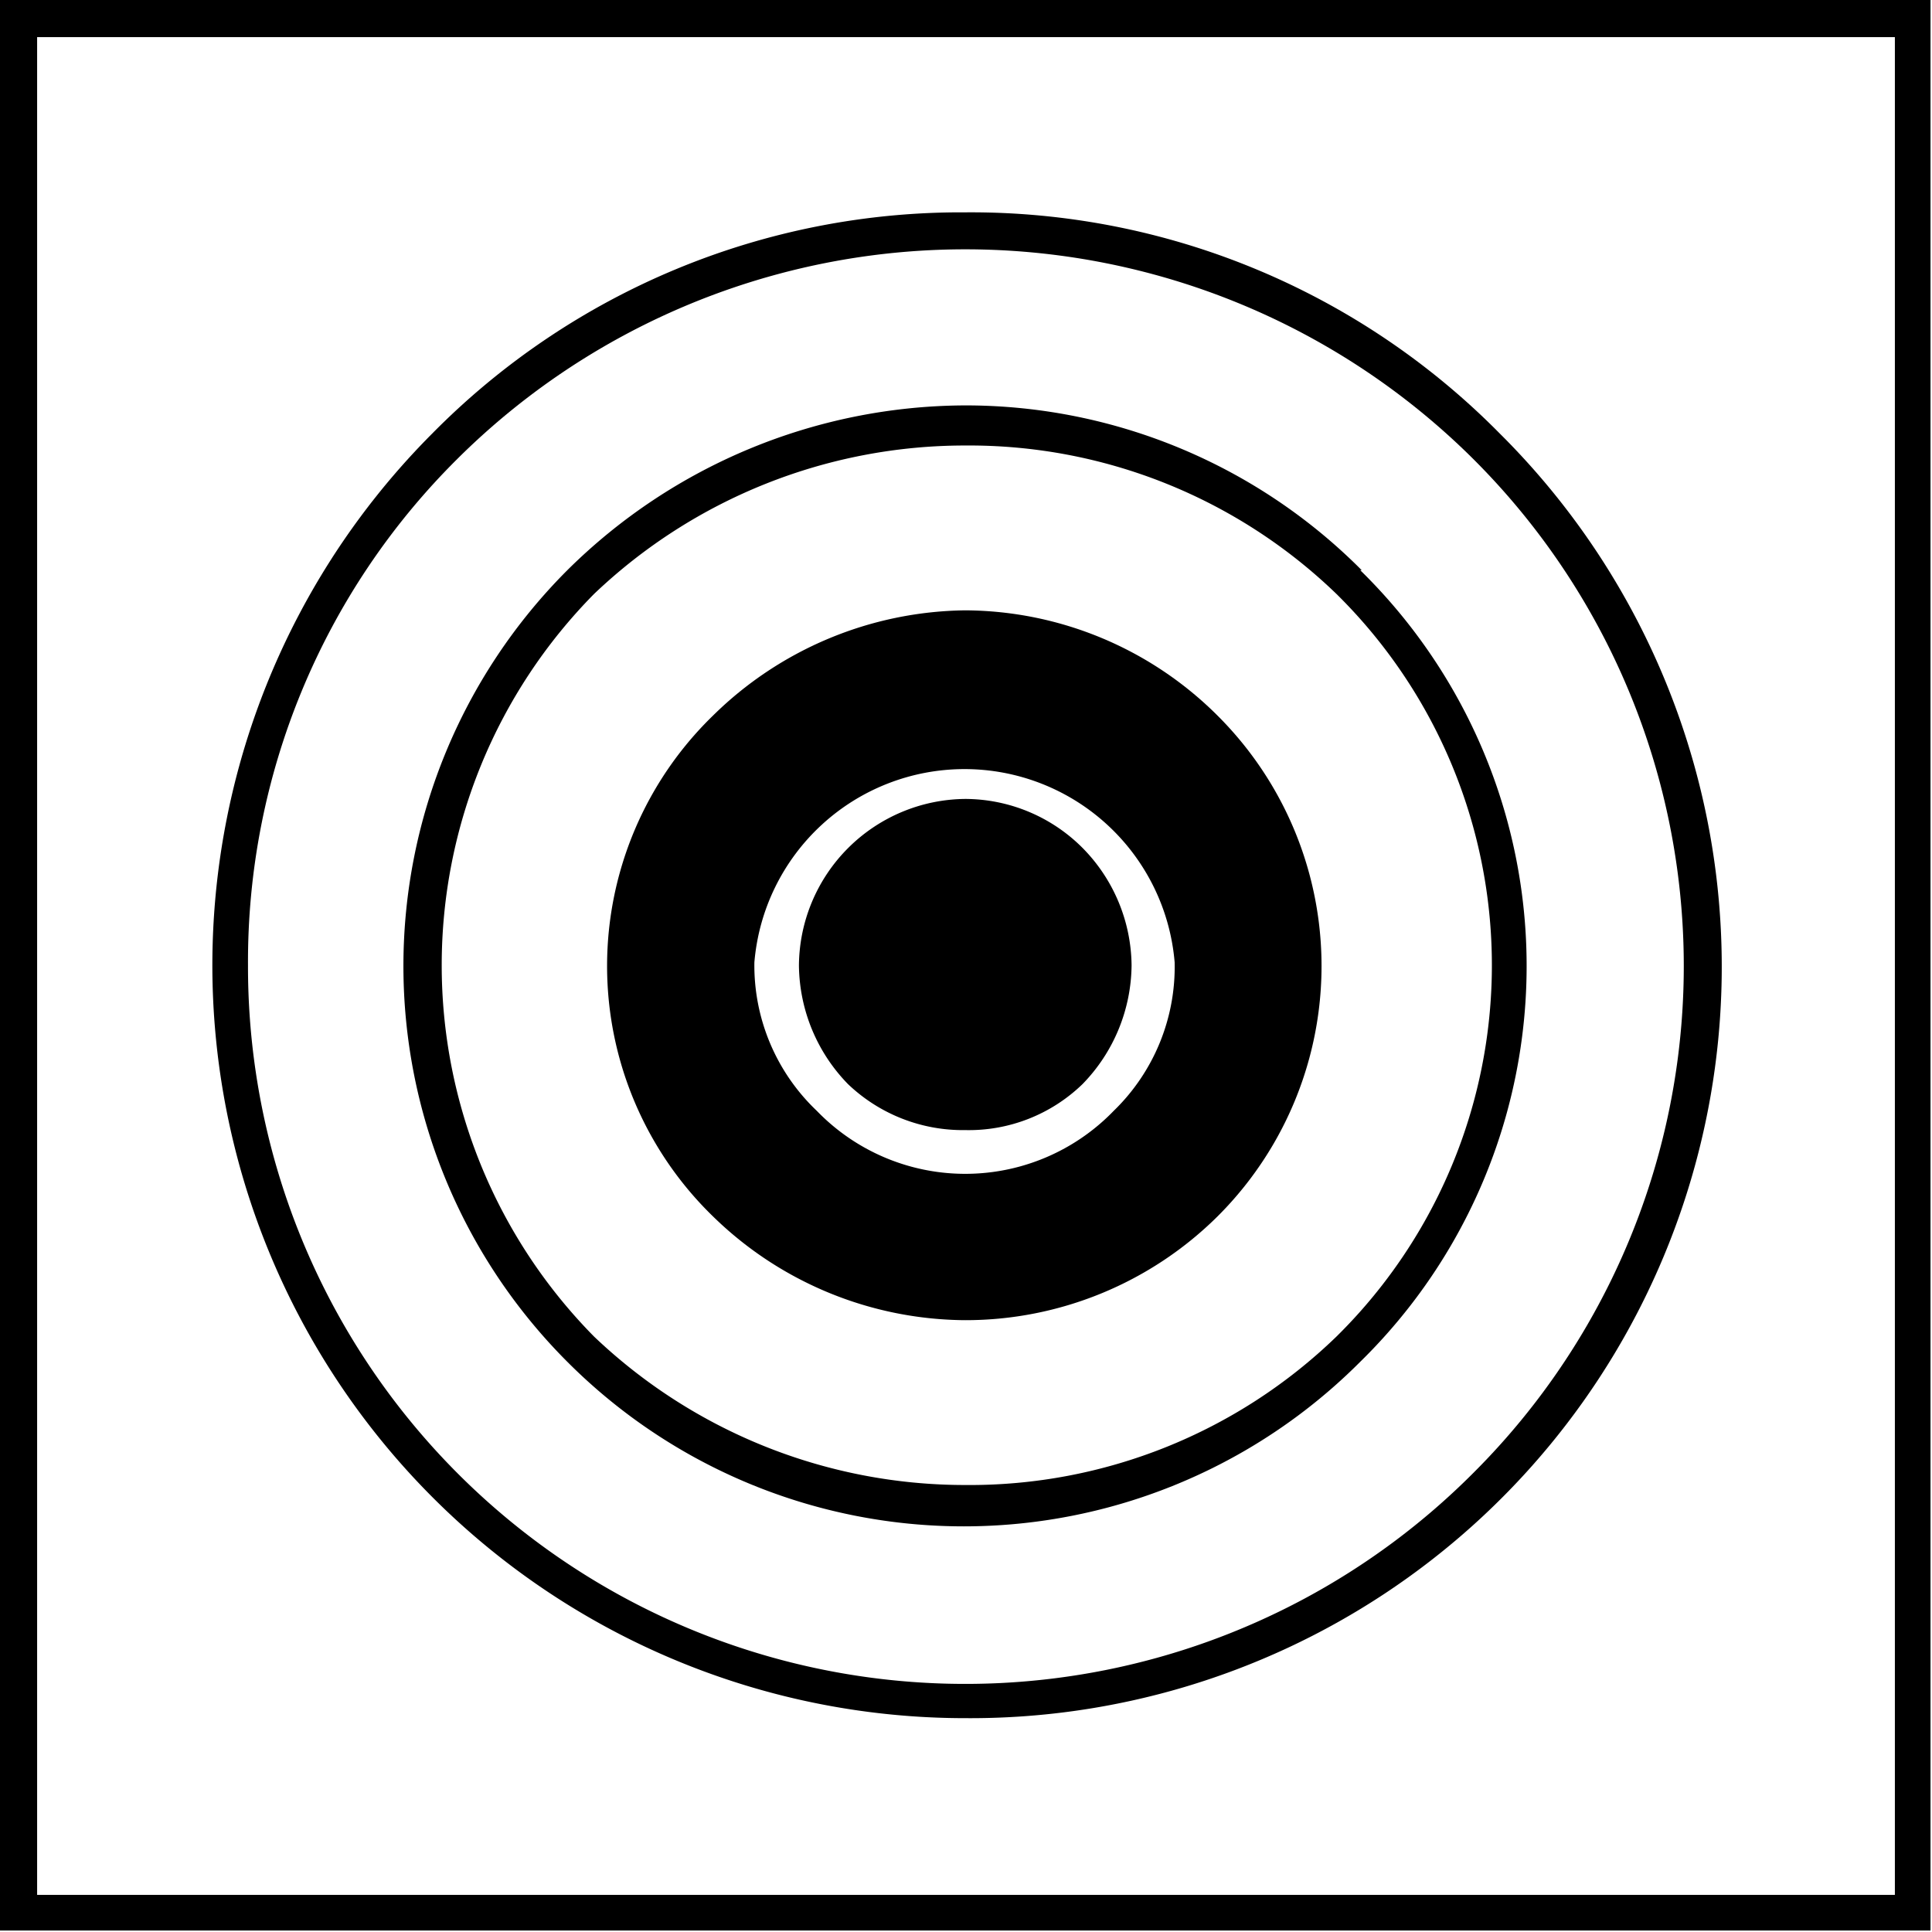 <svg id="Ebene_1" data-name="Ebene 1" xmlns="http://www.w3.org/2000/svg" viewBox="0 0 13.01 13.01"><title>190424 ARP RP Pikto</title><rect fill="#fff" width="13.01" height="13.01"/><path d="M13,13H0V0H13ZM.25,12.76H12.76V.25H.25Z"/><path d="M6.5,4.11a2.46,2.46,0,0,0-1.7.71,2.35,2.35,0,0,0,0,3.37,2.45,2.45,0,0,0,1.7.7,2.41,2.41,0,0,0,1.7-.7,2.38,2.38,0,0,0,0-3.37A2.42,2.42,0,0,0,6.5,4.11Zm1,3.37a1.39,1.39,0,0,1-2,0,1.35,1.35,0,0,1-.42-1,1.42,1.42,0,0,1,2.83,0A1.35,1.35,0,0,1,7.5,7.48Z"/><path d="M6.5,5.38A1.13,1.13,0,0,0,5.38,6.5a1.16,1.16,0,0,0,.33.8,1.12,1.12,0,0,0,.79.31,1.1,1.1,0,0,0,.79-.31,1.16,1.16,0,0,0,.33-.8,1.14,1.14,0,0,0-.33-.79A1.12,1.12,0,0,0,6.5,5.38Z"/><path d="M9.17,3.84A3.76,3.76,0,0,0,6.5,2.73,3.82,3.82,0,0,0,3.82,3.84a3.77,3.77,0,0,0,0,5.33,3.77,3.77,0,0,0,5.34,0,3.73,3.73,0,0,0,0-5.33ZM9,9a3.55,3.55,0,0,1-2.5,1A3.62,3.62,0,0,1,4,9,3.56,3.56,0,0,1,4,4,3.62,3.62,0,0,1,6.5,3,3.56,3.56,0,0,1,9,4,3.51,3.51,0,0,1,9,9Z"/><path d="M10.1,2.92A5,5,0,0,0,6.5,1.43,5,5,0,0,0,2.91,2.92,5.07,5.07,0,0,0,6.5,11.57a5.06,5.06,0,0,0,3.6-8.65Zm-.18,7A4.83,4.83,0,0,1,1.67,6.5,4.77,4.77,0,0,1,3.08,3.09a4.85,4.85,0,0,1,6.84,0,4.82,4.82,0,0,1,0,6.83Z"/></svg>
